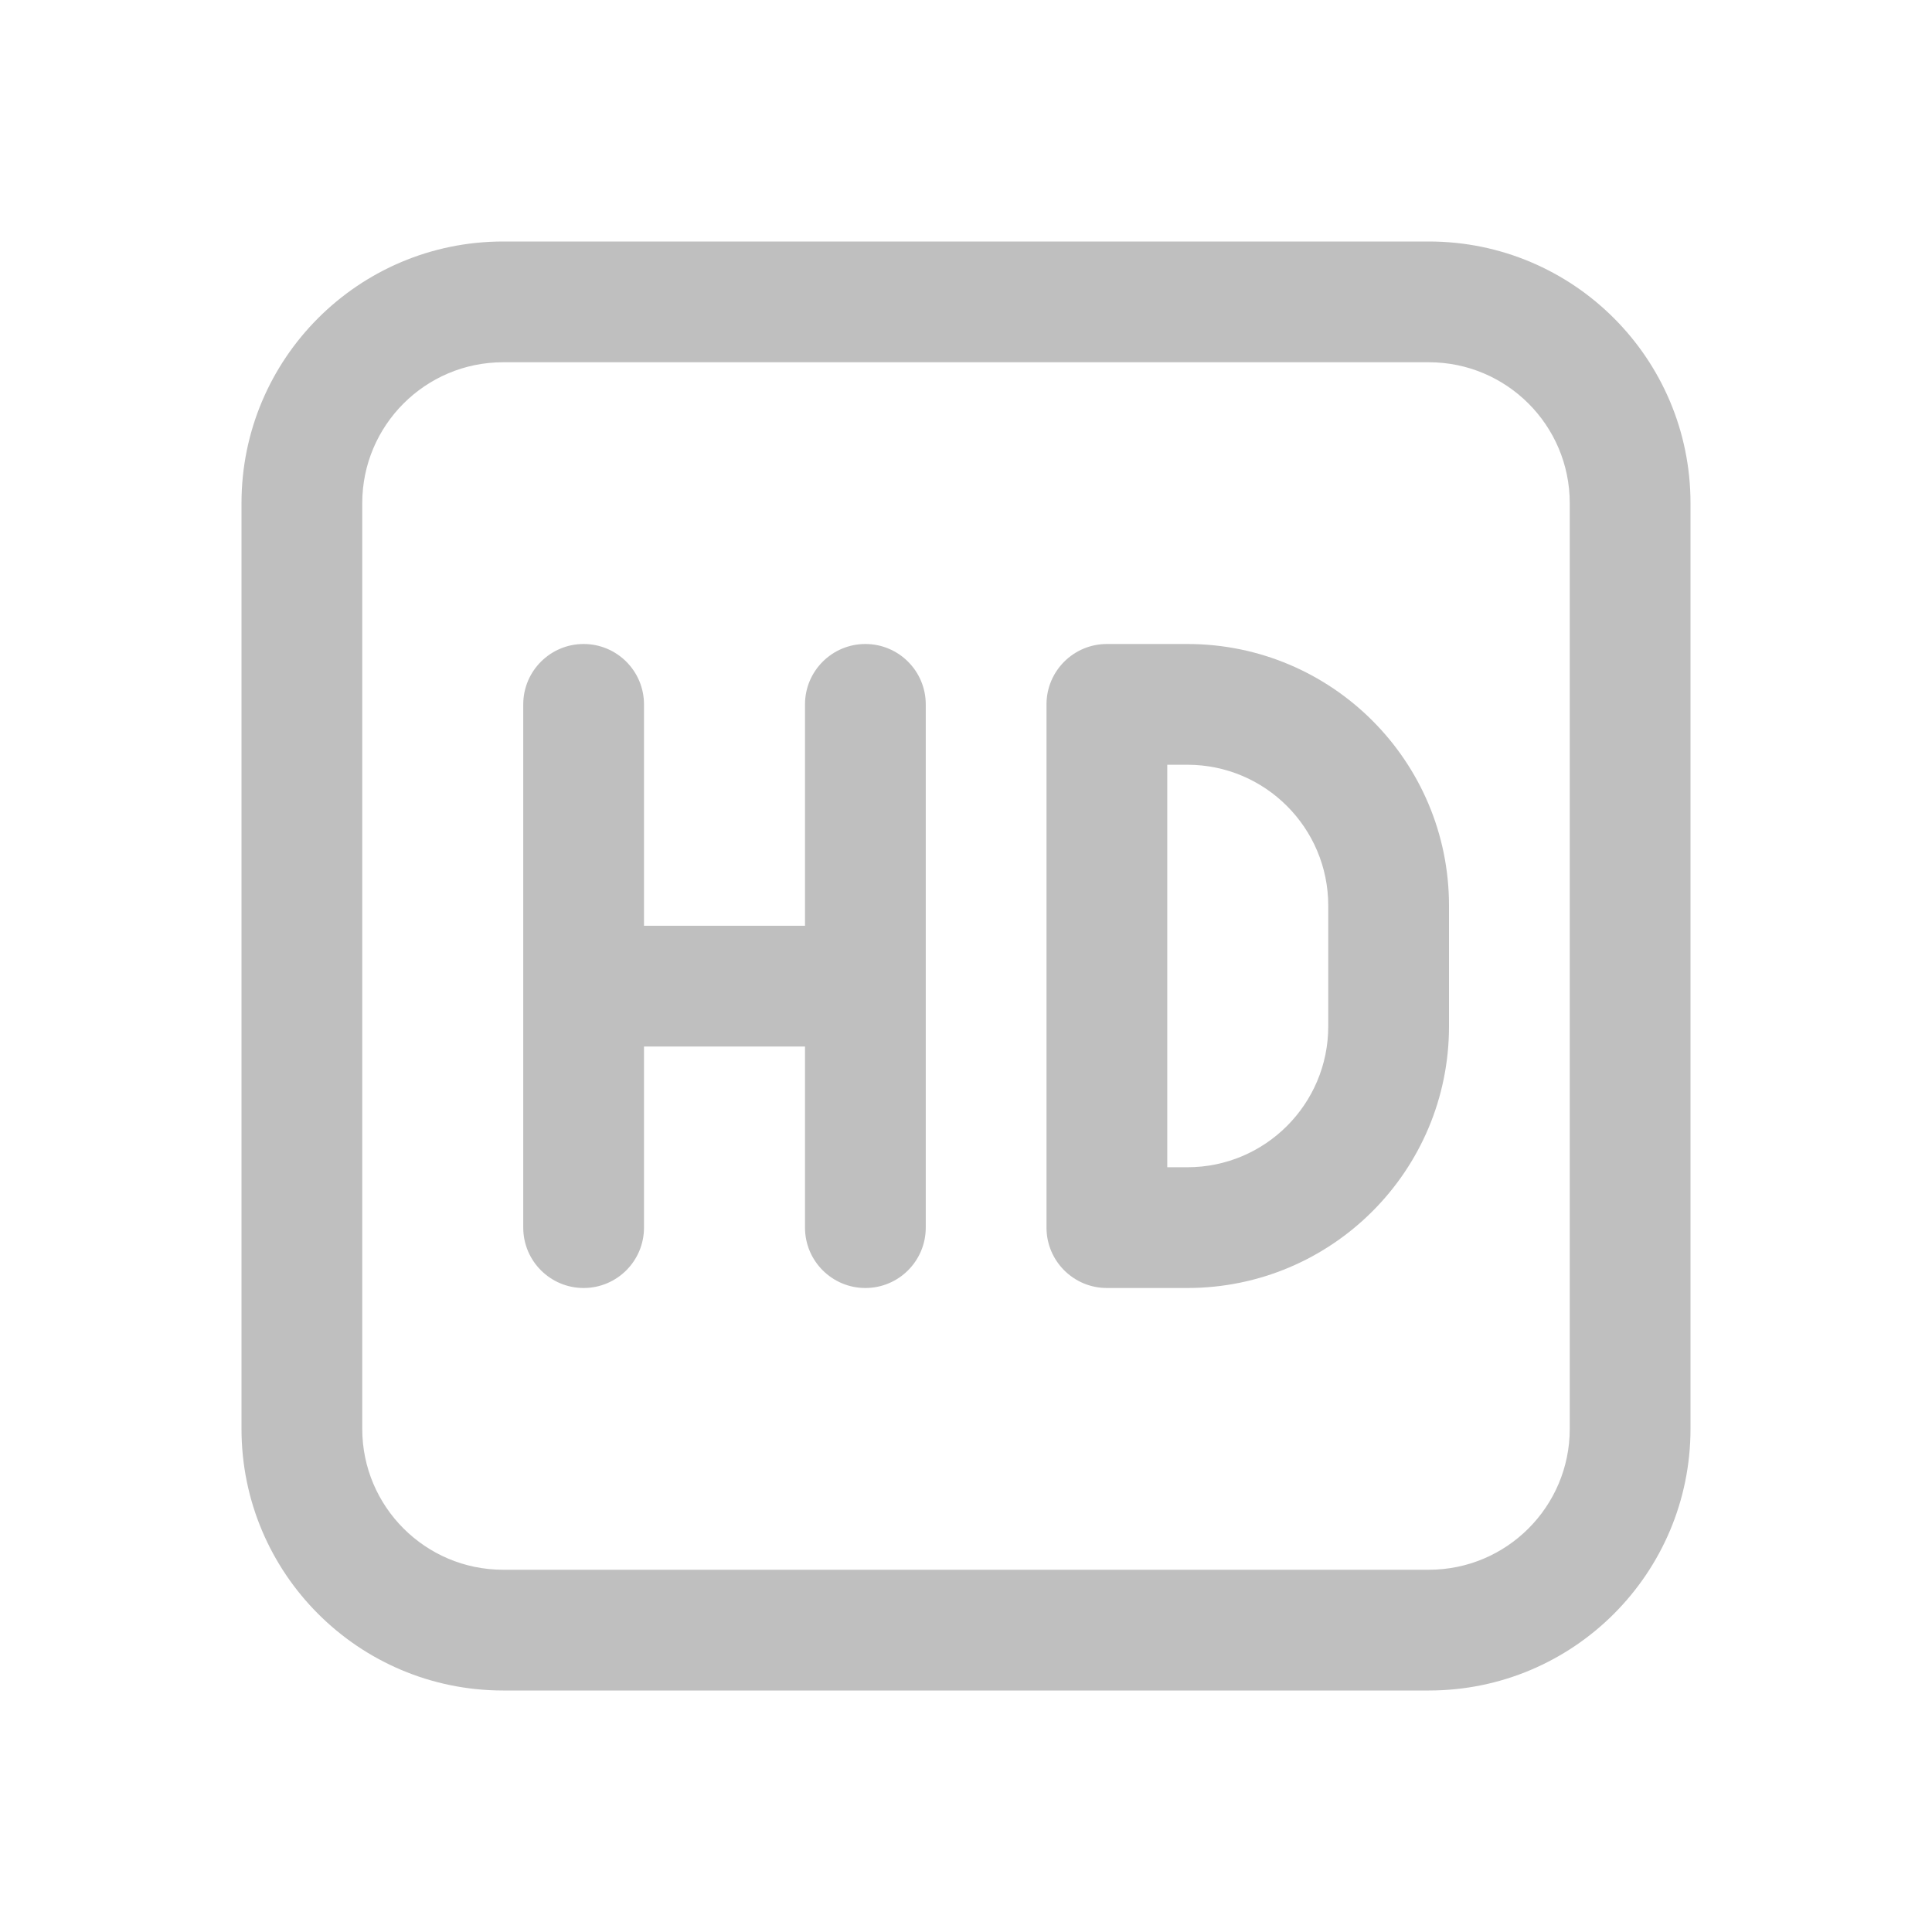<svg width="512" height="512" viewBox="0 0 24 24" fill="none" xmlns="http://www.w3.org/2000/svg"><path d="M7.25 8C7.664 8 8 8.336 8 8.75V11.5H10V8.75C10 8.336 10.336 8 10.75 8C11.164 8 11.5 8.336 11.5 8.75V15.25C11.5 15.664 11.164 16 10.75 16C10.336 16 10 15.664 10 15.25V13H8V15.25C8 15.664 7.664 16 7.25 16C6.836 16 6.5 15.664 6.5 15.25V8.75C6.5 8.336 6.836 8 7.25 8ZM13.75 8C13.336 8 13 8.336 13 8.75V15.25C13 15.664 13.336 16 13.75 16H14.75C16.545 16 18 14.545 18 12.75V11.25C18 9.455 16.545 8 14.75 8H13.75ZM14.5 14.5V9.5H14.75C15.716 9.5 16.5 10.284 16.5 11.25V12.75C16.5 13.716 15.716 14.5 14.75 14.5H14.5ZM3 6.25C3 4.455 4.455 3 6.25 3H17.75C19.545 3 21 4.455 21 6.25V17.75C21 19.545 19.545 21 17.75 21H6.25C4.455 21 3 19.545 3 17.75V6.25ZM6.25 4.5C5.284 4.5 4.5 5.284 4.5 6.25V17.75C4.5 18.716 5.284 19.5 6.25 19.5H17.75C18.716 19.5 19.5 18.716 19.5 17.75V6.25C19.5 5.284 18.716 4.5 17.75 4.5H6.25Z" fill="#bfbfbf"/></svg>